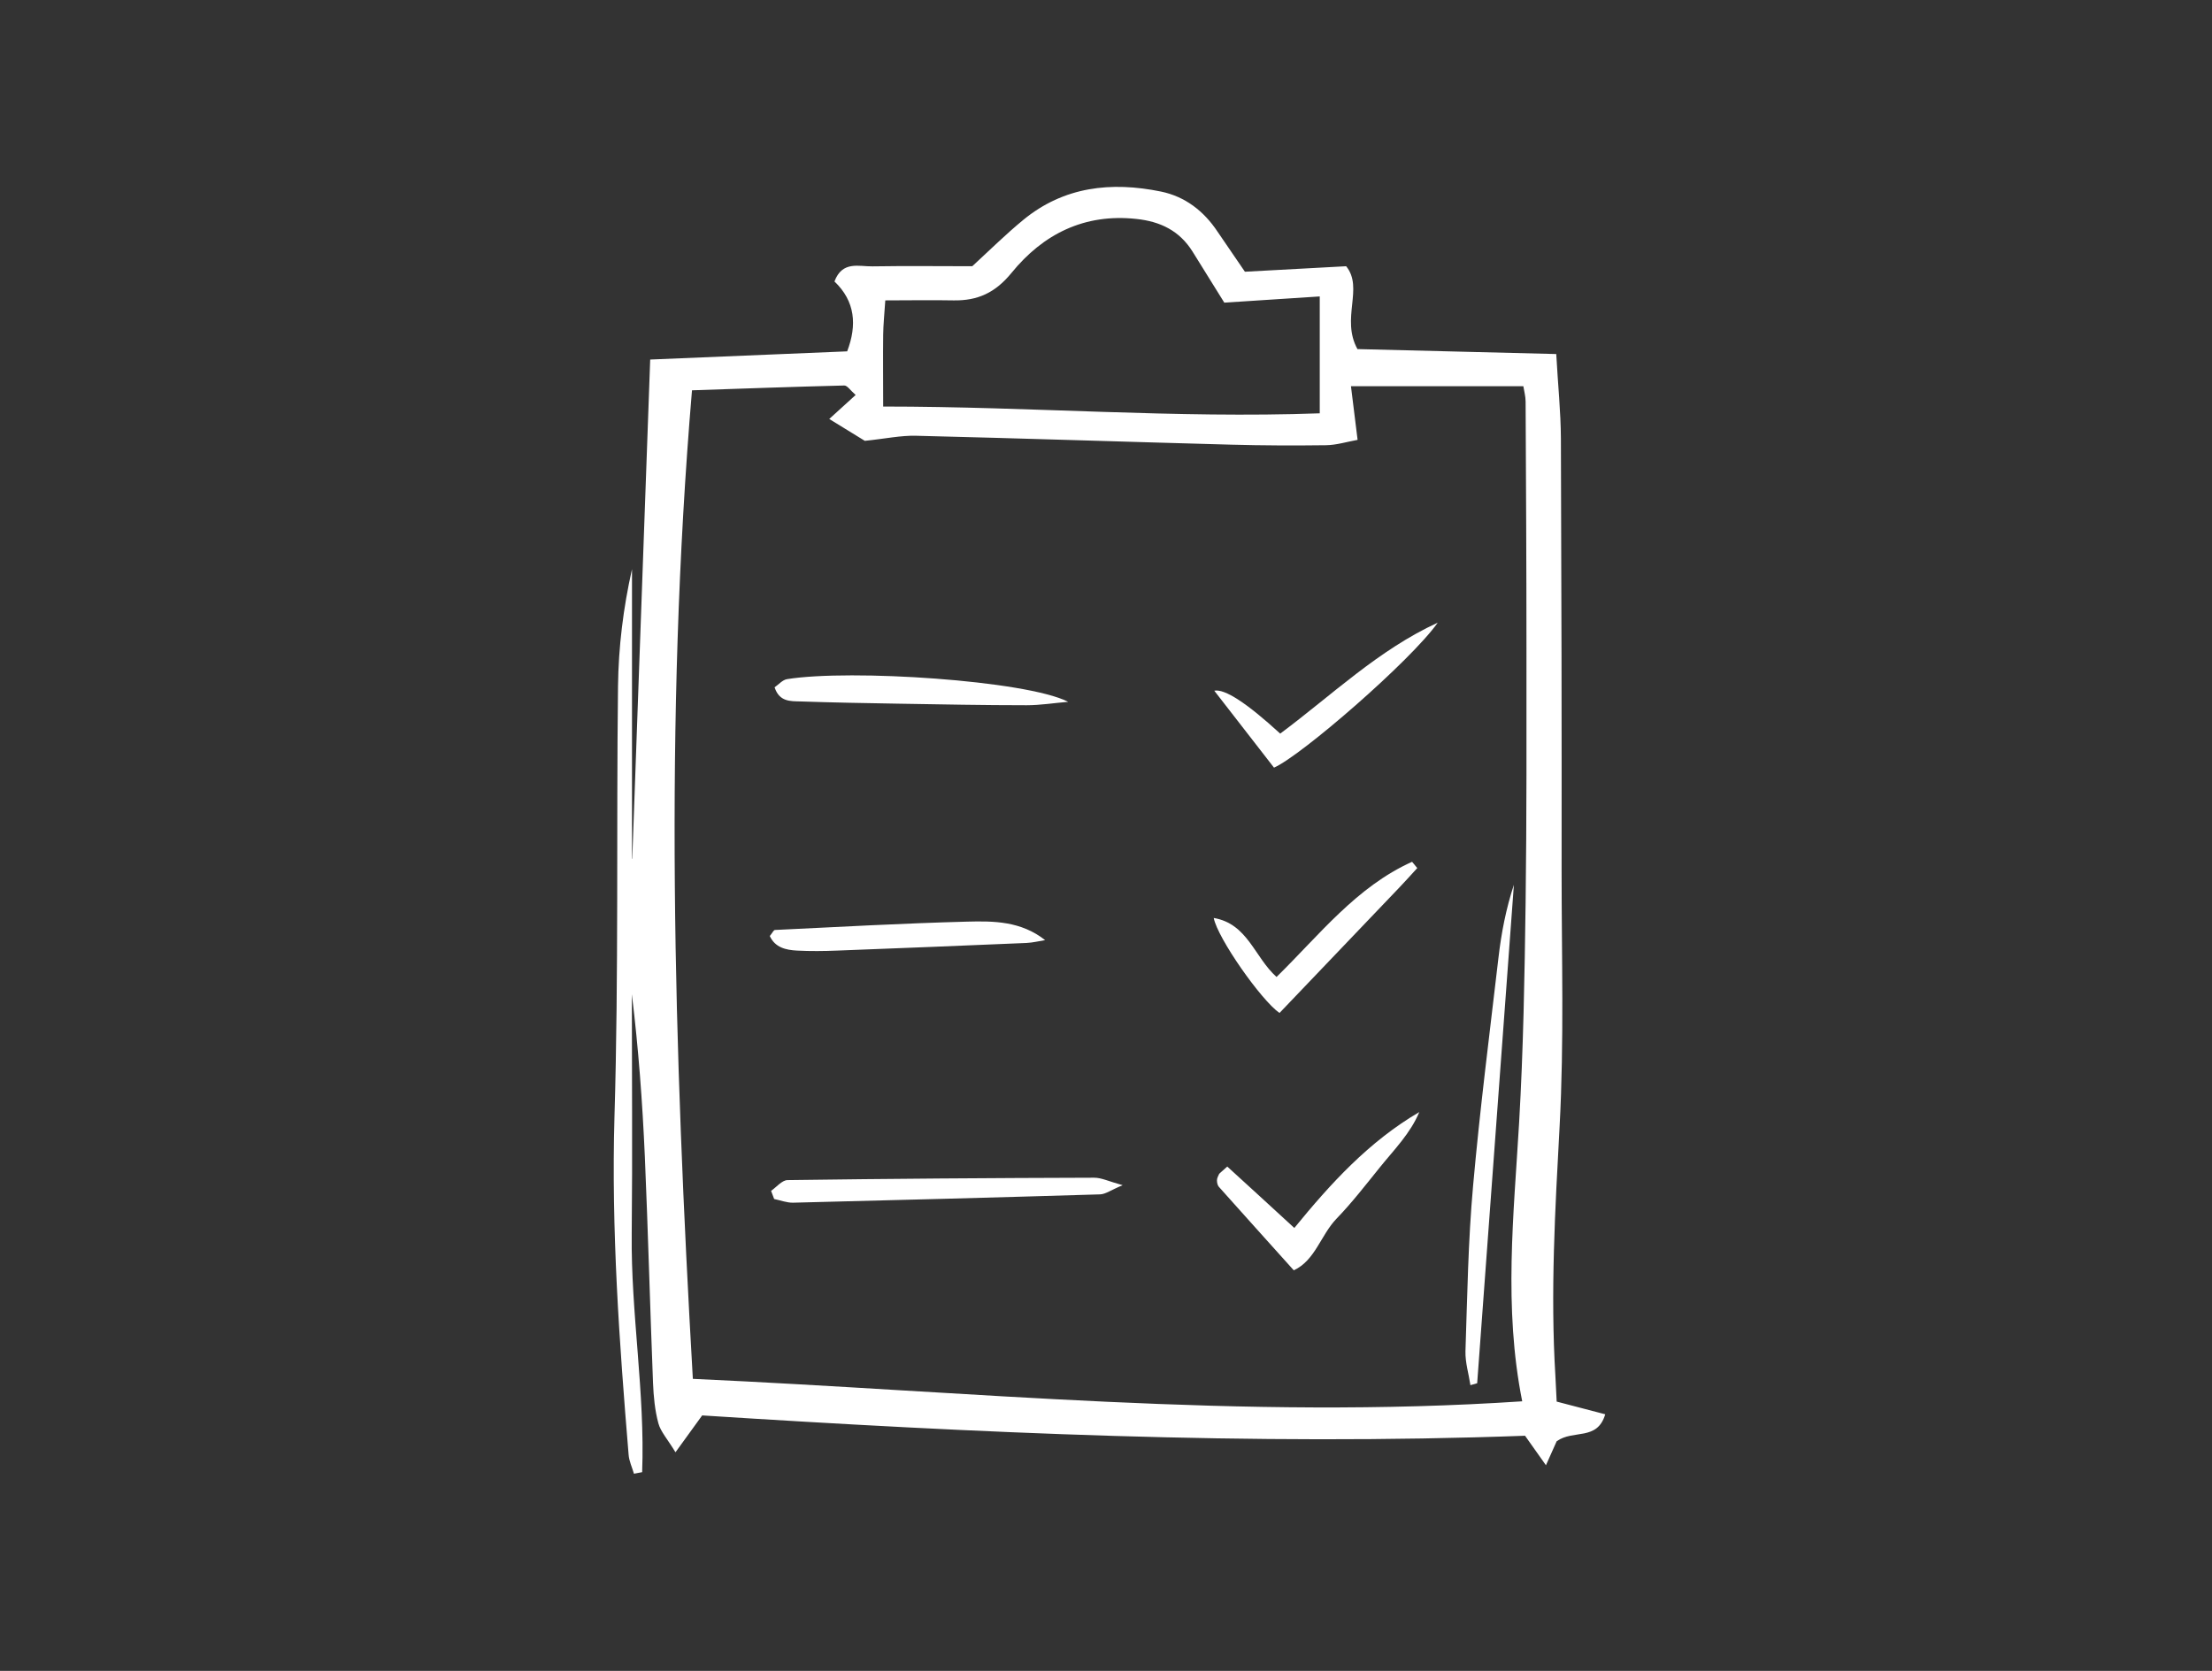 <svg width="135" height="102" viewBox="0 0 135 102" fill="none" xmlns="http://www.w3.org/2000/svg"
  class="self-stretch flex-grow-0 flex-shrink-0 h-[101px] relative"
  preserveAspectRatio="xMidYMid meet">
  <rect x="0" y="0" width="135" height="102" fill="#333333" stroke="none"/>
  <path
    d="M39.691 21.948C43.844 21.775 47.748 21.612 51.703 21.448C52.315 19.845 52.195 18.389 50.928 17.182C51.41 15.898 52.427 16.278 53.255 16.26C55.314 16.226 57.373 16.252 59.338 16.252C60.415 15.261 61.389 14.296 62.449 13.425C64.931 11.383 67.818 11.073 70.851 11.693C72.324 11.995 73.471 12.882 74.306 14.14C74.841 14.933 75.383 15.717 75.978 16.588C77.986 16.476 79.942 16.372 82.157 16.252C83.242 17.587 81.82 19.449 82.846 21.31C86.638 21.405 90.713 21.508 94.979 21.612C95.082 23.499 95.255 25.128 95.263 26.765C95.298 35.589 95.315 44.404 95.306 53.228C95.306 58.398 95.462 63.569 95.186 68.722C94.91 73.823 94.617 78.899 94.927 84C94.953 84.474 94.979 84.957 95.005 85.56C95.979 85.818 96.927 86.068 97.969 86.335C97.478 87.981 96.022 87.249 95.005 87.981C94.893 88.223 94.677 88.705 94.35 89.446C93.91 88.826 93.592 88.369 93.075 87.645C76.409 88.257 59.562 87.473 42.854 86.404C42.302 87.163 41.888 87.731 41.225 88.653C40.734 87.844 40.32 87.395 40.182 86.887C39.967 86.094 39.889 85.258 39.855 84.431C39.674 79.821 39.553 75.202 39.355 70.592C39.209 67.291 38.967 63.991 38.562 60.691C38.562 65.568 38.605 70.454 38.554 75.331C38.502 80.183 39.372 85.017 39.191 89.868C39.028 89.903 38.864 89.929 38.691 89.963C38.579 89.576 38.39 89.188 38.364 88.791C37.795 81.923 37.304 75.073 37.502 68.153C37.761 59.407 37.614 50.652 37.718 41.897C37.744 39.51 38.037 37.123 38.571 34.744V52.418H38.588C38.95 42.345 39.312 32.263 39.682 21.948H39.691ZM92.902 85.543C91.756 79.795 92.385 74.168 92.713 68.532C92.971 64.069 93.049 59.588 93.109 55.107C93.178 49.936 93.161 44.775 93.161 39.604C93.161 34.572 93.135 29.54 93.109 24.516C93.109 24.188 93.014 23.861 92.971 23.576H82.45C82.596 24.757 82.708 25.67 82.855 26.851C82.191 26.972 81.562 27.17 80.924 27.178C78.994 27.204 77.064 27.196 75.134 27.144C68.731 26.972 62.32 26.756 55.917 26.601C54.978 26.575 54.039 26.782 52.781 26.911C52.289 26.61 51.531 26.144 50.609 25.576C51.281 24.964 51.703 24.585 52.221 24.111C51.902 23.835 51.712 23.525 51.523 23.533C48.386 23.611 45.258 23.723 42.233 23.826C40.518 44.111 41.139 64.094 42.285 84.172C59.226 84.939 75.883 86.68 92.894 85.543H92.902ZM53.909 24.817C63.009 24.817 71.713 25.55 80.545 25.231V18.096C78.572 18.225 76.754 18.346 74.72 18.475C74.143 17.544 73.462 16.45 72.781 15.356C71.988 14.089 70.825 13.52 69.352 13.365C66.172 13.02 63.656 14.296 61.734 16.657C60.743 17.872 59.666 18.363 58.192 18.337C56.839 18.311 55.478 18.337 54.03 18.337C53.97 19.225 53.909 19.828 53.901 20.431C53.884 21.793 53.901 23.163 53.901 24.817H53.909Z"
    fill="white"></path>
  <path
    d="M47.05 72.703C47.386 72.47 47.722 72.048 48.059 72.039C54.297 71.953 60.545 71.91 66.784 71.893C67.223 71.893 67.671 72.117 68.516 72.35C67.809 72.643 67.473 72.901 67.137 72.91C60.889 73.099 54.642 73.263 48.403 73.418C48.024 73.427 47.636 73.272 47.248 73.194C47.188 73.03 47.119 72.858 47.059 72.694L47.05 72.703Z"
    fill="white"></path>
  <path
    d="M89.74 84.552C89.636 83.862 89.421 83.173 89.438 82.492C89.55 79.123 89.602 75.745 89.903 72.393C90.317 67.74 90.912 63.095 91.454 58.45C91.627 56.959 91.911 55.477 92.394 54.012C91.644 64.155 90.903 74.297 90.153 84.44C90.015 84.483 89.877 84.517 89.731 84.56L89.74 84.552Z"
    fill="white"></path>
  <path
    d="M74.901 71.212C76.237 72.427 77.529 73.616 78.994 74.961C81.209 72.246 83.544 69.687 86.62 67.886C86.078 69.187 85.087 70.178 84.225 71.247C83.363 72.315 82.519 73.41 81.571 74.392C80.606 75.392 80.269 76.943 78.96 77.546C77.365 75.771 75.875 74.116 74.384 72.445C74.306 72.35 74.272 72.186 74.272 72.057C74.272 71.927 74.341 71.798 74.393 71.686C74.418 71.626 74.487 71.591 74.892 71.221L74.901 71.212Z"
    fill="white"></path>
  <path
    d="M87.74 38.019C86.112 40.328 79.39 46.153 77.753 46.86C76.564 45.335 75.375 43.801 74.108 42.164C74.746 42.037 76.087 42.91 78.132 44.783C81.26 42.457 84.121 39.673 87.749 38.01L87.74 38.019Z"
    fill="white"></path>
  <path
    d="M65.18 42.844C64.336 42.913 63.5 43.051 62.656 43.051C60.045 43.051 57.434 43 54.823 42.956C52.823 42.922 50.833 42.888 48.842 42.819C48.248 42.801 47.567 42.853 47.274 41.957C47.515 41.793 47.757 41.5 48.041 41.457C51.91 40.837 62.612 41.535 65.18 42.836V42.844Z"
    fill="white"></path>
  <path
    d="M86.5 52.987C86.138 53.383 85.776 53.788 85.405 54.176C82.967 56.735 80.519 59.286 78.089 61.837C76.978 61.07 74.315 57.278 74.074 56.037C76.15 56.391 76.555 58.424 77.908 59.639C80.519 57.08 82.786 54.133 86.181 52.608C86.284 52.737 86.388 52.866 86.5 52.995V52.987Z"
    fill="white"></path>
  <path
    d="M63.785 57.39C63.405 57.451 63.026 57.545 62.647 57.563C58.804 57.726 54.961 57.882 51.109 58.028C50.281 58.062 49.454 58.071 48.636 58.028C47.955 57.993 47.3 57.838 46.981 57.14C47.136 56.951 47.214 56.779 47.291 56.77C51.203 56.58 55.107 56.365 59.019 56.261C60.648 56.218 62.311 56.227 63.785 57.39Z"
    fill="white"></path>
</svg>